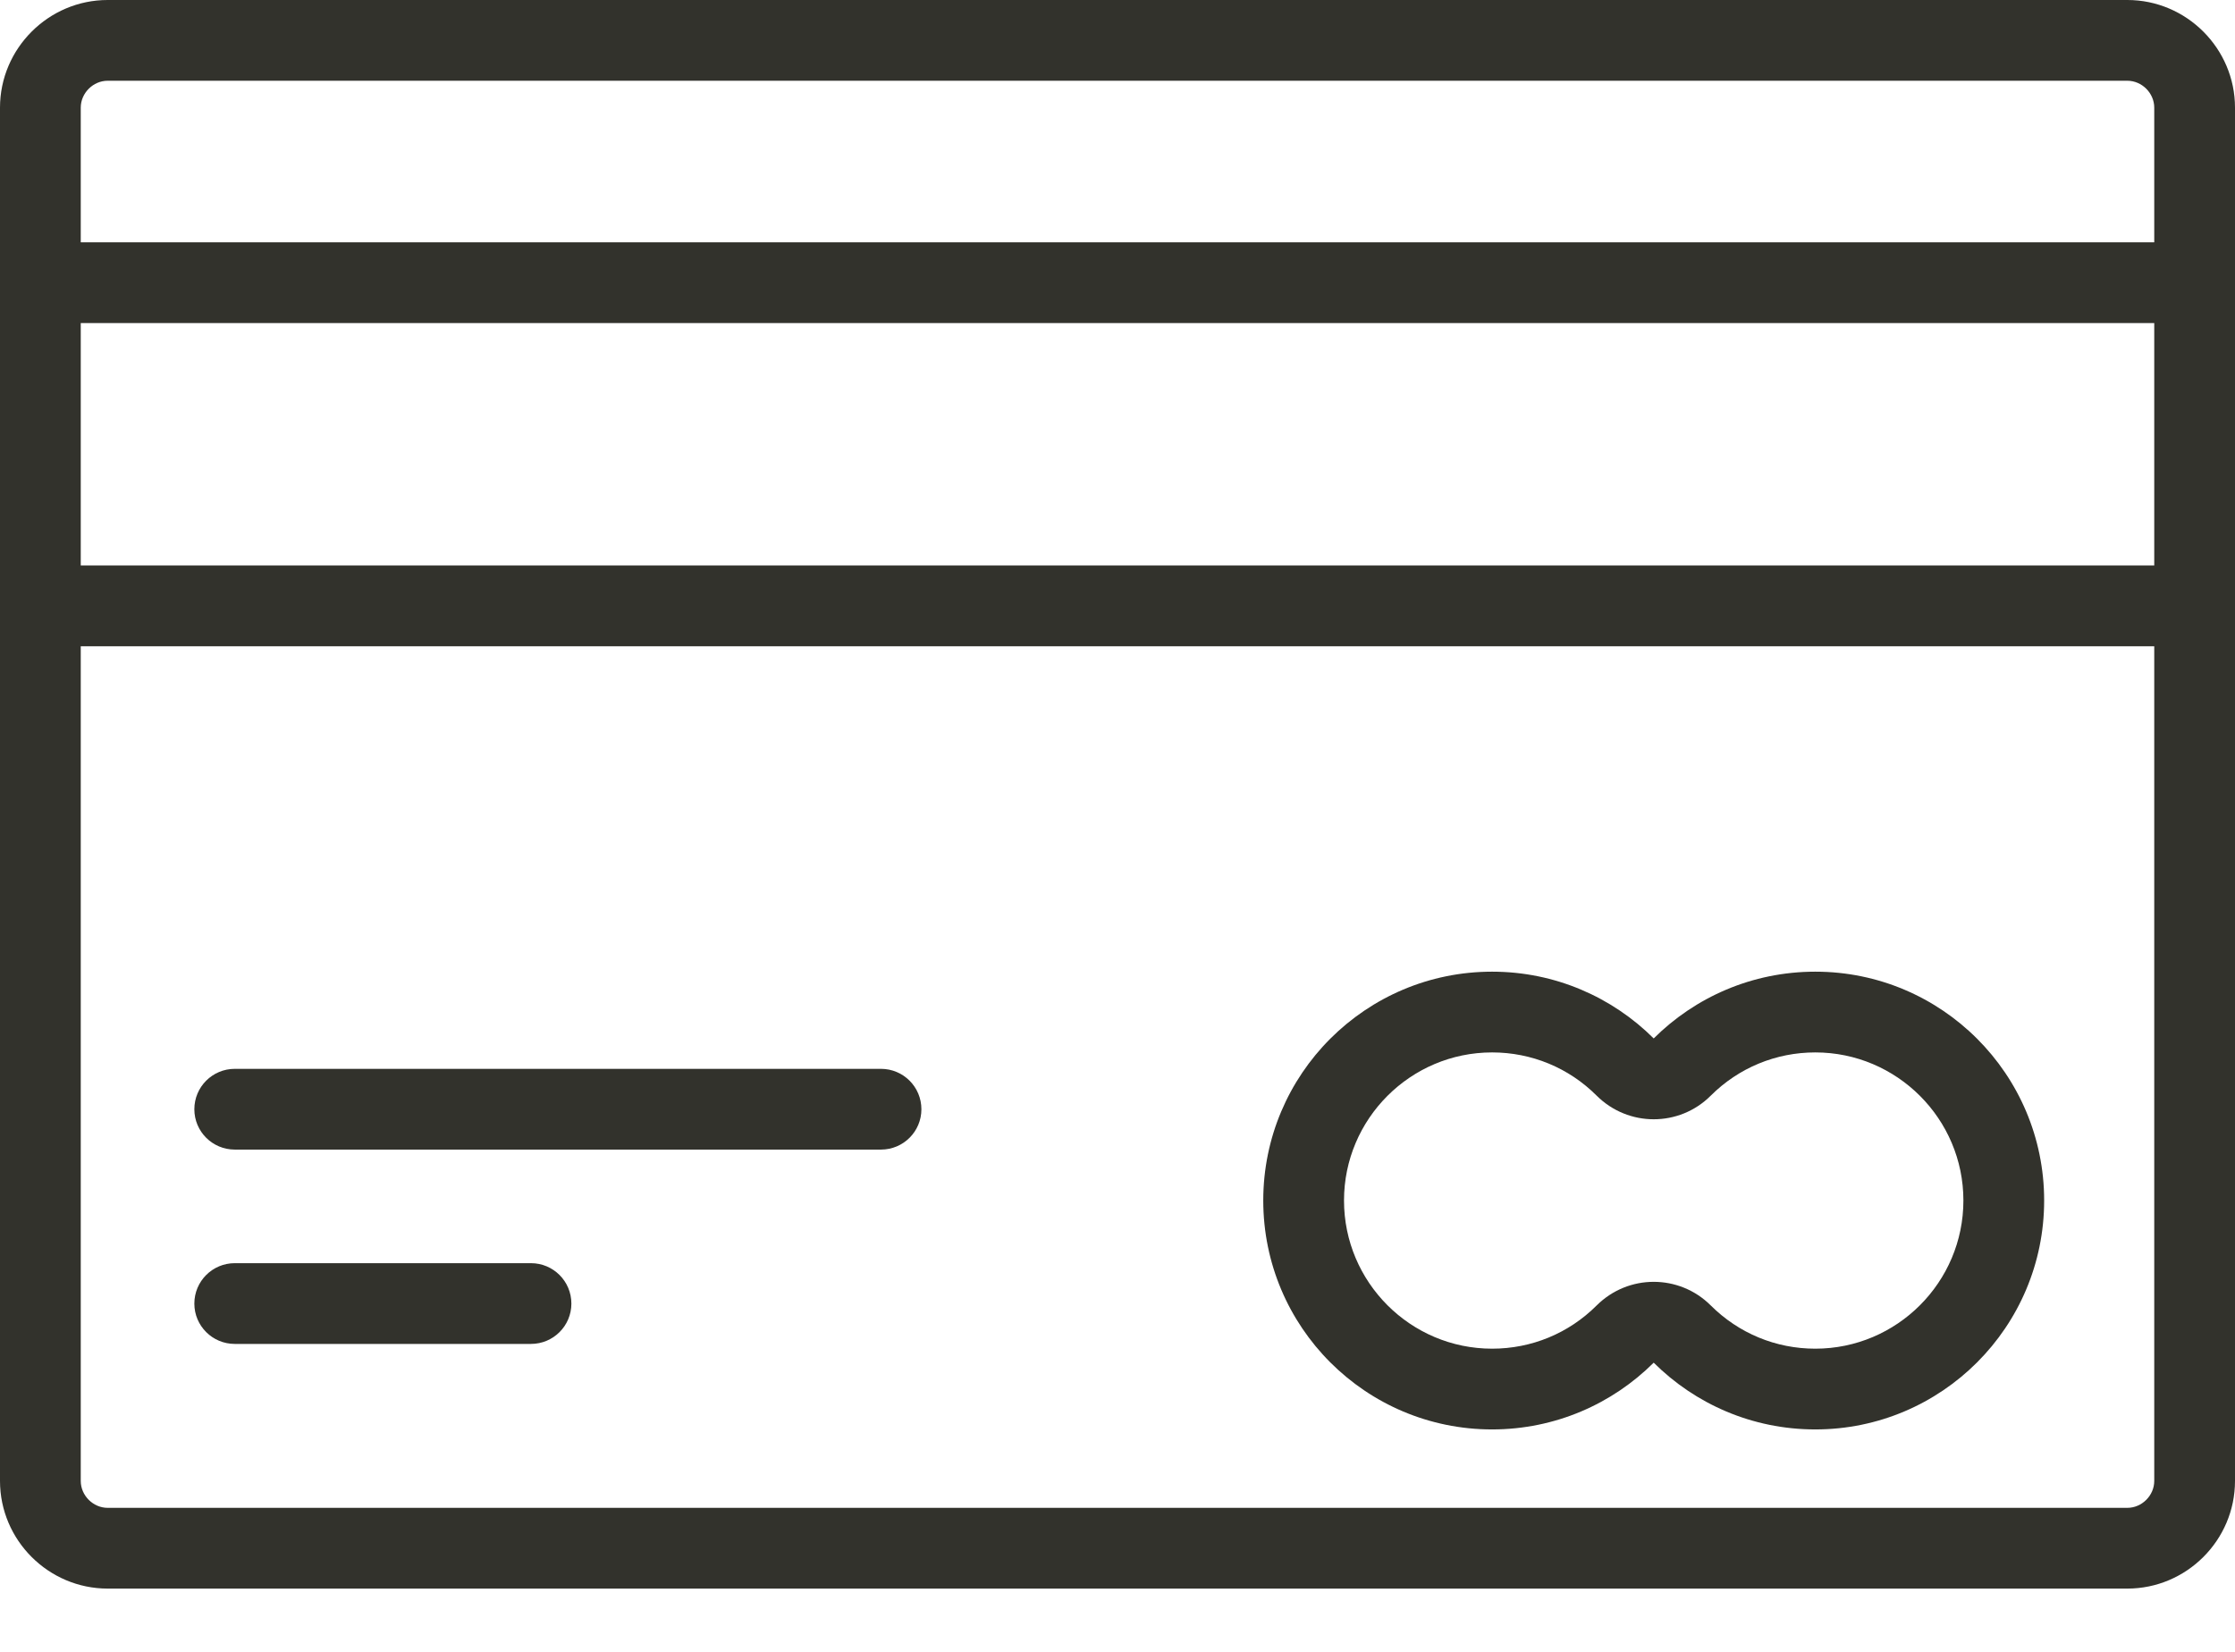 <?xml version="1.0" encoding="UTF-8"?>
<svg width="23px" height="17px" viewBox="0 0 23 17" version="1.1" xmlns="http://www.w3.org/2000/svg" xmlns:xlink="http://www.w3.org/1999/xlink">
    <!-- Generator: Sketch 51.3 (57544) - http://www.bohemiancoding.com/sketch -->
    <title>icon_payment</title>
    <desc>Created with Sketch.</desc>
    <defs></defs>
    <g id="Design" stroke="none" stroke-width="1" fill="none" fill-rule="evenodd">
        <g id="pack_preview_desktop" transform="translate(-981, -125)" fill="#32322C" fill-rule="nonzero">
            <g id="Steps" transform="translate(337, 94)">
                <g id="Group-8" transform="translate(628, 22)">
                    <g id="icon_payment" transform="translate(16, 9)">
                        <path d="M21.892,0 L1.108,0 C0.499,0 0,0.499 0,1.108 L0,15.241 C0,15.851 0.499,16.349 1.108,16.349 L21.892,16.349 C22.501,16.349 23,15.851 23,15.241 L23,1.108 C23,0.499 22.501,0 21.892,0 Z M0.831,3.325 L22.169,3.325 L22.169,5.819 L0.831,5.819 L0.831,3.325 Z M1.108,0.831 L21.892,0.831 C22.042,0.831 22.169,0.958 22.169,1.108 L22.169,2.494 L0.831,2.494 L0.831,1.108 C0.831,0.958 0.958,0.831 1.108,0.831 Z M21.892,15.518 L1.108,15.518 C0.958,15.518 0.831,15.391 0.831,15.241 L0.831,6.651 L22.169,6.651 L22.169,15.241 C22.169,15.391 22.042,15.518 21.892,15.518 Z" id="Shape"></path>
                        <path d="M18.681,10 C18.031,10 17.444,10.263 17.018,10.687 C16.592,10.263 16.004,10 15.355,10 C14.054,10 13,11.055 13,12.355 C13,13.656 14.054,14.711 15.355,14.711 C16.004,14.711 16.592,14.448 17.018,14.024 C17.444,14.448 18.031,14.711 18.681,14.711 C19.981,14.711 21.036,13.656 21.036,12.355 C21.036,11.055 19.981,10 18.681,10 Z M18.681,13.88 C18.275,13.88 17.893,13.722 17.605,13.435 C17.443,13.273 17.23,13.192 17.018,13.192 C16.806,13.192 16.594,13.273 16.431,13.435 C16.144,13.722 15.761,13.88 15.355,13.88 C14.515,13.88 13.831,13.196 13.831,12.355 C13.831,11.515 14.515,10.831 15.355,10.831 C15.761,10.831 16.144,10.989 16.431,11.276 C16.594,11.438 16.806,11.519 17.018,11.519 C17.231,11.519 17.443,11.438 17.605,11.276 C17.893,10.989 18.275,10.831 18.681,10.831 C19.521,10.831 20.205,11.515 20.205,12.355 C20.205,13.196 19.521,13.88 18.681,13.88 Z" id="Shape"></path>
                        <path d="M9.066,11 L2.416,11 C2.186,11 2,11.186 2,11.416 C2,11.645 2.186,11.831 2.416,11.831 L9.066,11.831 C9.296,11.831 9.482,11.645 9.482,11.416 C9.482,11.186 9.296,11 9.066,11 Z" id="Shape"></path>
                        <path d="M5.464,13 L2.416,13 C2.186,13 2,13.186 2,13.416 C2,13.645 2.186,13.831 2.416,13.831 L5.464,13.831 C5.694,13.831 5.88,13.645 5.88,13.416 C5.88,13.186 5.694,13 5.464,13 Z" id="Shape"></path>
                    </g>
                </g>
            </g>
        </g>
    </g>
</svg>